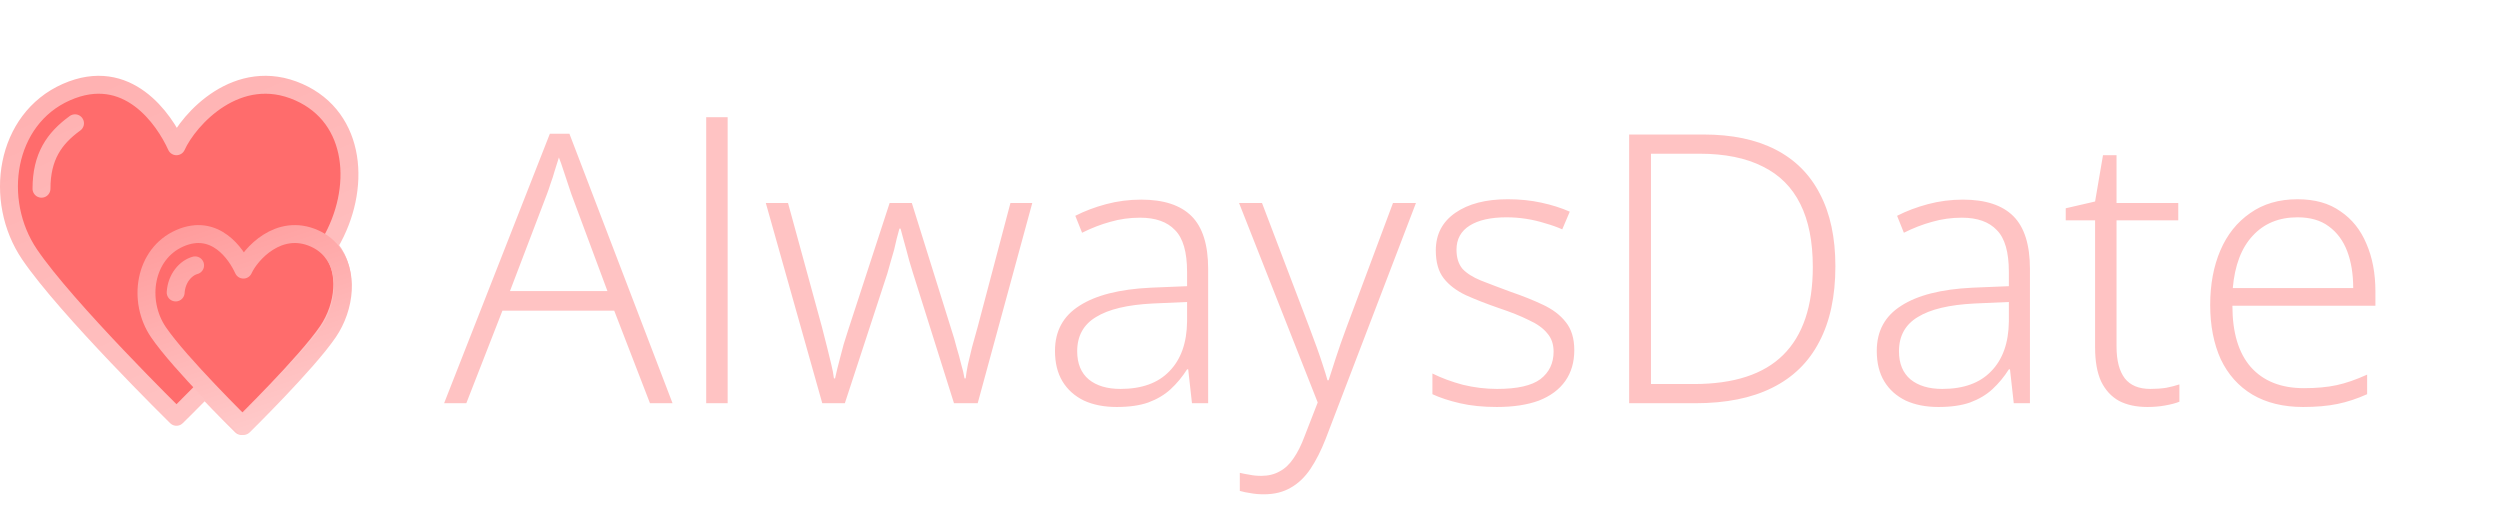 <svg width="279" height="57" viewBox="0 0 279 57" fill="none" xmlns="http://www.w3.org/2000/svg">
<path d="M7.401 10.283C0.573 13.302 -0.792 22.36 3.305 28.399C7.401 34.438 19.692 46.516 19.692 46.516C19.692 46.516 21.014 45.225 22.849 43.356C25.03 45.661 26.942 47.539 26.942 47.539C26.942 47.539 34.163 40.478 36.564 36.938C38.48 34.115 38.867 30.166 36.915 27.785L36.843 27.128C40.353 21.124 39.844 13.155 33.349 10.283C26.52 7.263 21.058 13.302 19.692 16.322C18.326 13.302 14.23 7.263 7.401 10.283Z" fill="#FF6C6C"/>
<path d="M4.631 21.061C4.631 17.486 6.047 15.442 8.371 13.758M3.305 28.399C-0.792 22.36 0.573 13.302 7.401 10.283C14.23 7.263 18.326 13.302 19.692 16.322C21.058 13.302 26.52 7.263 33.349 10.283C39.844 13.155 40.353 21.124 36.843 27.128L36.915 27.785C38.867 30.166 38.48 34.115 36.564 36.938C34.163 40.478 26.942 47.539 26.942 47.539C26.942 47.539 25.03 45.661 22.849 43.356C21.014 45.225 19.692 46.516 19.692 46.516C19.692 46.516 7.401 34.438 3.305 28.399Z" stroke="url(#paint0_linear_2248_3)" stroke-width="2" stroke-linecap="round" stroke-linejoin="round"/>
<path d="M19.605 32.638C19.707 31.026 20.744 29.891 21.773 29.614M17.68 37.068C15.308 33.577 16.099 28.341 20.051 26.596C24.003 24.851 26.375 28.341 27.165 30.087C27.956 28.341 31.117 24.851 35.069 26.596C35.869 26.949 36.507 27.445 36.996 28.041C38.925 30.389 38.542 34.283 36.65 37.068C34.279 40.558 27.165 47.54 27.165 47.54C27.165 47.54 20.051 40.558 17.68 37.068Z" stroke="url(#paint1_linear_2248_3)" stroke-width="2" stroke-linecap="round" stroke-linejoin="round"/>
<path d="M72.537 45L68.546 34.668H56.072L52.041 45H49.562L61.364 14.928H63.548L75.056 45H72.537ZM63.758 21.648C63.675 21.368 63.548 20.99 63.38 20.514C63.212 20.038 63.044 19.534 62.877 19.002C62.709 18.47 62.541 17.994 62.373 17.574C62.233 18.05 62.078 18.54 61.91 19.044C61.77 19.548 61.617 20.024 61.449 20.472C61.309 20.92 61.169 21.326 61.029 21.69L56.913 32.484H67.79L63.758 21.648ZM81.205 45H78.811V13.08H81.205V45ZM101.887 30.468C101.747 29.992 101.607 29.53 101.467 29.082C101.355 28.634 101.243 28.214 101.131 27.822C101.019 27.402 100.907 26.996 100.795 26.604C100.683 26.212 100.585 25.848 100.501 25.512H100.375C100.291 25.848 100.193 26.212 100.081 26.604C99.997 26.996 99.899 27.416 99.787 27.864C99.675 28.284 99.549 28.718 99.409 29.166C99.297 29.586 99.171 30.034 99.031 30.51L94.285 45H91.765L85.465 22.656H87.943L91.723 36.474C91.947 37.314 92.143 38.084 92.311 38.784C92.479 39.456 92.633 40.086 92.773 40.674C92.913 41.234 93.011 41.752 93.067 42.228H93.193C93.277 41.892 93.361 41.528 93.445 41.136C93.557 40.716 93.669 40.282 93.781 39.834C93.893 39.386 94.019 38.91 94.159 38.406C94.327 37.874 94.495 37.342 94.663 36.81L99.283 22.656H101.761L106.171 36.768C106.395 37.44 106.591 38.112 106.759 38.784C106.955 39.428 107.123 40.044 107.263 40.632C107.431 41.192 107.557 41.724 107.641 42.228H107.767C107.823 41.752 107.907 41.234 108.019 40.674C108.159 40.086 108.313 39.442 108.481 38.742C108.677 38.042 108.887 37.286 109.111 36.474L112.765 22.656H115.201L109.111 45H106.465L101.887 30.468ZM127.354 22.278C129.874 22.278 131.75 22.894 132.982 24.126C134.214 25.358 134.83 27.318 134.83 30.006V45H133.024L132.604 41.22H132.478C131.946 42.06 131.33 42.802 130.63 43.446C129.958 44.062 129.132 44.552 128.152 44.916C127.2 45.252 126.024 45.42 124.624 45.42C123.224 45.42 122.006 45.182 120.97 44.706C119.934 44.202 119.136 43.488 118.576 42.564C118.016 41.64 117.736 40.506 117.736 39.162C117.736 36.95 118.646 35.27 120.466 34.122C122.286 32.946 124.932 32.274 128.404 32.106L132.478 31.938V30.342C132.478 28.13 132.03 26.576 131.134 25.68C130.266 24.756 128.964 24.294 127.228 24.294C126.08 24.294 124.974 24.448 123.91 24.756C122.874 25.036 121.824 25.442 120.76 25.974L120.004 24.084C121.04 23.552 122.188 23.118 123.448 22.782C124.708 22.446 126.01 22.278 127.354 22.278ZM128.656 33.87C125.828 34.01 123.714 34.514 122.314 35.382C120.914 36.222 120.214 37.496 120.214 39.204C120.214 40.576 120.648 41.626 121.516 42.354C122.384 43.054 123.56 43.404 125.044 43.404C127.424 43.404 129.244 42.746 130.504 41.43C131.792 40.114 132.45 38.266 132.478 35.886V33.702L128.656 33.87ZM138.279 22.656H140.841L146.133 36.558C146.441 37.37 146.721 38.126 146.973 38.826C147.225 39.526 147.449 40.184 147.645 40.8C147.841 41.388 148.009 41.934 148.149 42.438H148.275C148.471 41.794 148.737 40.968 149.073 39.96C149.409 38.924 149.801 37.804 150.249 36.6L155.457 22.656H158.019L147.939 48.99C147.435 50.278 146.875 51.384 146.259 52.308C145.643 53.232 144.915 53.932 144.075 54.408C143.235 54.912 142.227 55.164 141.051 55.164C140.519 55.164 140.029 55.122 139.581 55.038C139.161 54.982 138.755 54.898 138.363 54.786V52.77C138.727 52.854 139.091 52.924 139.455 52.98C139.847 53.064 140.281 53.106 140.757 53.106C141.541 53.106 142.227 52.938 142.815 52.602C143.403 52.294 143.921 51.804 144.369 51.132C144.817 50.488 145.223 49.676 145.587 48.696L147.057 44.916L138.279 22.656ZM175.691 39.078C175.691 40.422 175.355 41.57 174.683 42.522C174.011 43.474 173.031 44.202 171.743 44.706C170.455 45.182 168.887 45.42 167.039 45.42C165.499 45.42 164.127 45.28 162.923 45C161.719 44.72 160.697 44.384 159.857 43.992V41.682C160.865 42.186 161.999 42.606 163.259 42.942C164.519 43.25 165.793 43.404 167.081 43.404C169.321 43.404 170.931 43.04 171.911 42.312C172.891 41.556 173.381 40.534 173.381 39.246C173.381 38.406 173.143 37.72 172.667 37.188C172.219 36.628 171.533 36.138 170.609 35.718C169.713 35.27 168.593 34.822 167.249 34.374C165.877 33.898 164.659 33.422 163.595 32.946C162.531 32.442 161.705 31.812 161.117 31.056C160.529 30.3 160.235 29.264 160.235 27.948C160.235 26.156 160.963 24.756 162.419 23.748C163.875 22.74 165.821 22.236 168.257 22.236C169.601 22.236 170.847 22.362 171.995 22.614C173.171 22.866 174.235 23.202 175.187 23.622L174.347 25.596C173.787 25.344 173.157 25.12 172.457 24.924C171.757 24.7 171.043 24.532 170.315 24.42C169.587 24.308 168.859 24.252 168.131 24.252C166.367 24.252 164.995 24.56 164.015 25.176C163.035 25.792 162.545 26.688 162.545 27.864C162.545 28.76 162.769 29.474 163.217 30.006C163.693 30.51 164.379 30.944 165.275 31.308C166.199 31.672 167.305 32.092 168.593 32.568C169.909 33.016 171.099 33.492 172.163 33.996C173.255 34.5 174.109 35.144 174.725 35.928C175.369 36.712 175.691 37.762 175.691 39.078ZM204.829 29.712C204.829 33.072 204.227 35.886 203.023 38.154C201.847 40.422 200.097 42.13 197.773 43.278C195.477 44.426 192.621 45 189.205 45H181.813V15.012H190.129C193.293 15.012 195.967 15.572 198.151 16.692C200.335 17.812 201.987 19.464 203.107 21.648C204.255 23.832 204.829 26.52 204.829 29.712ZM202.309 29.796C202.309 26.968 201.847 24.63 200.923 22.782C199.999 20.906 198.599 19.506 196.723 18.582C194.847 17.63 192.495 17.154 189.667 17.154H184.249V42.858H189.037C193.489 42.858 196.807 41.78 198.991 39.624C201.203 37.44 202.309 34.164 202.309 29.796ZM219.065 22.278C221.585 22.278 223.461 22.894 224.693 24.126C225.925 25.358 226.541 27.318 226.541 30.006V45H224.735L224.315 41.22H224.189C223.657 42.06 223.041 42.802 222.341 43.446C221.669 44.062 220.843 44.552 219.863 44.916C218.911 45.252 217.735 45.42 216.335 45.42C214.935 45.42 213.717 45.182 212.681 44.706C211.645 44.202 210.847 43.488 210.287 42.564C209.727 41.64 209.447 40.506 209.447 39.162C209.447 36.95 210.357 35.27 212.177 34.122C213.997 32.946 216.643 32.274 220.115 32.106L224.189 31.938V30.342C224.189 28.13 223.741 26.576 222.845 25.68C221.977 24.756 220.675 24.294 218.939 24.294C217.791 24.294 216.685 24.448 215.621 24.756C214.585 25.036 213.535 25.442 212.471 25.974L211.715 24.084C212.751 23.552 213.899 23.118 215.159 22.782C216.419 22.446 217.721 22.278 219.065 22.278ZM220.367 33.87C217.539 34.01 215.425 34.514 214.025 35.382C212.625 36.222 211.925 37.496 211.925 39.204C211.925 40.576 212.359 41.626 213.227 42.354C214.095 43.054 215.271 43.404 216.755 43.404C219.135 43.404 220.955 42.746 222.215 41.43C223.503 40.114 224.161 38.266 224.189 35.886V33.702L220.367 33.87ZM239.986 43.404C240.602 43.404 241.19 43.362 241.75 43.278C242.31 43.166 242.8 43.04 243.22 42.9V44.832C242.8 45 242.268 45.14 241.624 45.252C241.008 45.364 240.35 45.42 239.65 45.42C238.418 45.42 237.368 45.196 236.5 44.748C235.632 44.272 234.96 43.544 234.484 42.564C234.036 41.584 233.812 40.324 233.812 38.784V24.588H230.536V23.244L233.812 22.488L234.694 17.322H236.206V22.656H243.094V24.588H236.206V38.7C236.206 40.24 236.514 41.416 237.13 42.228C237.746 43.012 238.698 43.404 239.986 43.404ZM256.402 22.236C258.334 22.236 259.93 22.684 261.19 23.58C262.478 24.448 263.444 25.652 264.088 27.192C264.76 28.732 265.096 30.51 265.096 32.526V34.122H249.136C249.136 37.118 249.822 39.4 251.194 40.968C252.594 42.536 254.568 43.32 257.116 43.32C258.516 43.32 259.734 43.208 260.77 42.984C261.806 42.76 262.94 42.368 264.172 41.808V43.992C263.052 44.496 261.946 44.86 260.854 45.084C259.762 45.308 258.488 45.42 257.032 45.42C254.82 45.42 252.93 44.958 251.362 44.034C249.822 43.11 248.646 41.794 247.834 40.086C247.05 38.35 246.658 36.334 246.658 34.038C246.658 31.742 247.036 29.712 247.792 27.948C248.548 26.184 249.654 24.798 251.11 23.79C252.566 22.754 254.33 22.236 256.402 22.236ZM256.402 24.252C254.33 24.252 252.664 24.938 251.404 26.31C250.144 27.654 249.402 29.6 249.178 32.148H262.618C262.618 30.58 262.394 29.208 261.946 28.032C261.498 26.856 260.812 25.932 259.888 25.26C258.992 24.588 257.83 24.252 256.402 24.252Z" fill="#FFC3C3"/>
<defs>
<linearGradient id="paint0_linear_2248_3" x1="11.649" y1="5.892" x2="31.801" y2="51.36" gradientUnits="userSpaceOnUse">
<stop offset="0.009" stop-color="#FFB1B1"/>
<stop offset="1" stop-color="#FFC6C6"/>
</linearGradient>
<linearGradient id="paint1_linear_2248_3" x1="22.991" y1="22.219" x2="33.419" y2="53.49" gradientUnits="userSpaceOnUse">
<stop stop-color="#FF9898"/>
<stop offset="1" stop-color="#FFD7D7"/>
</linearGradient>
</defs>
</svg>
